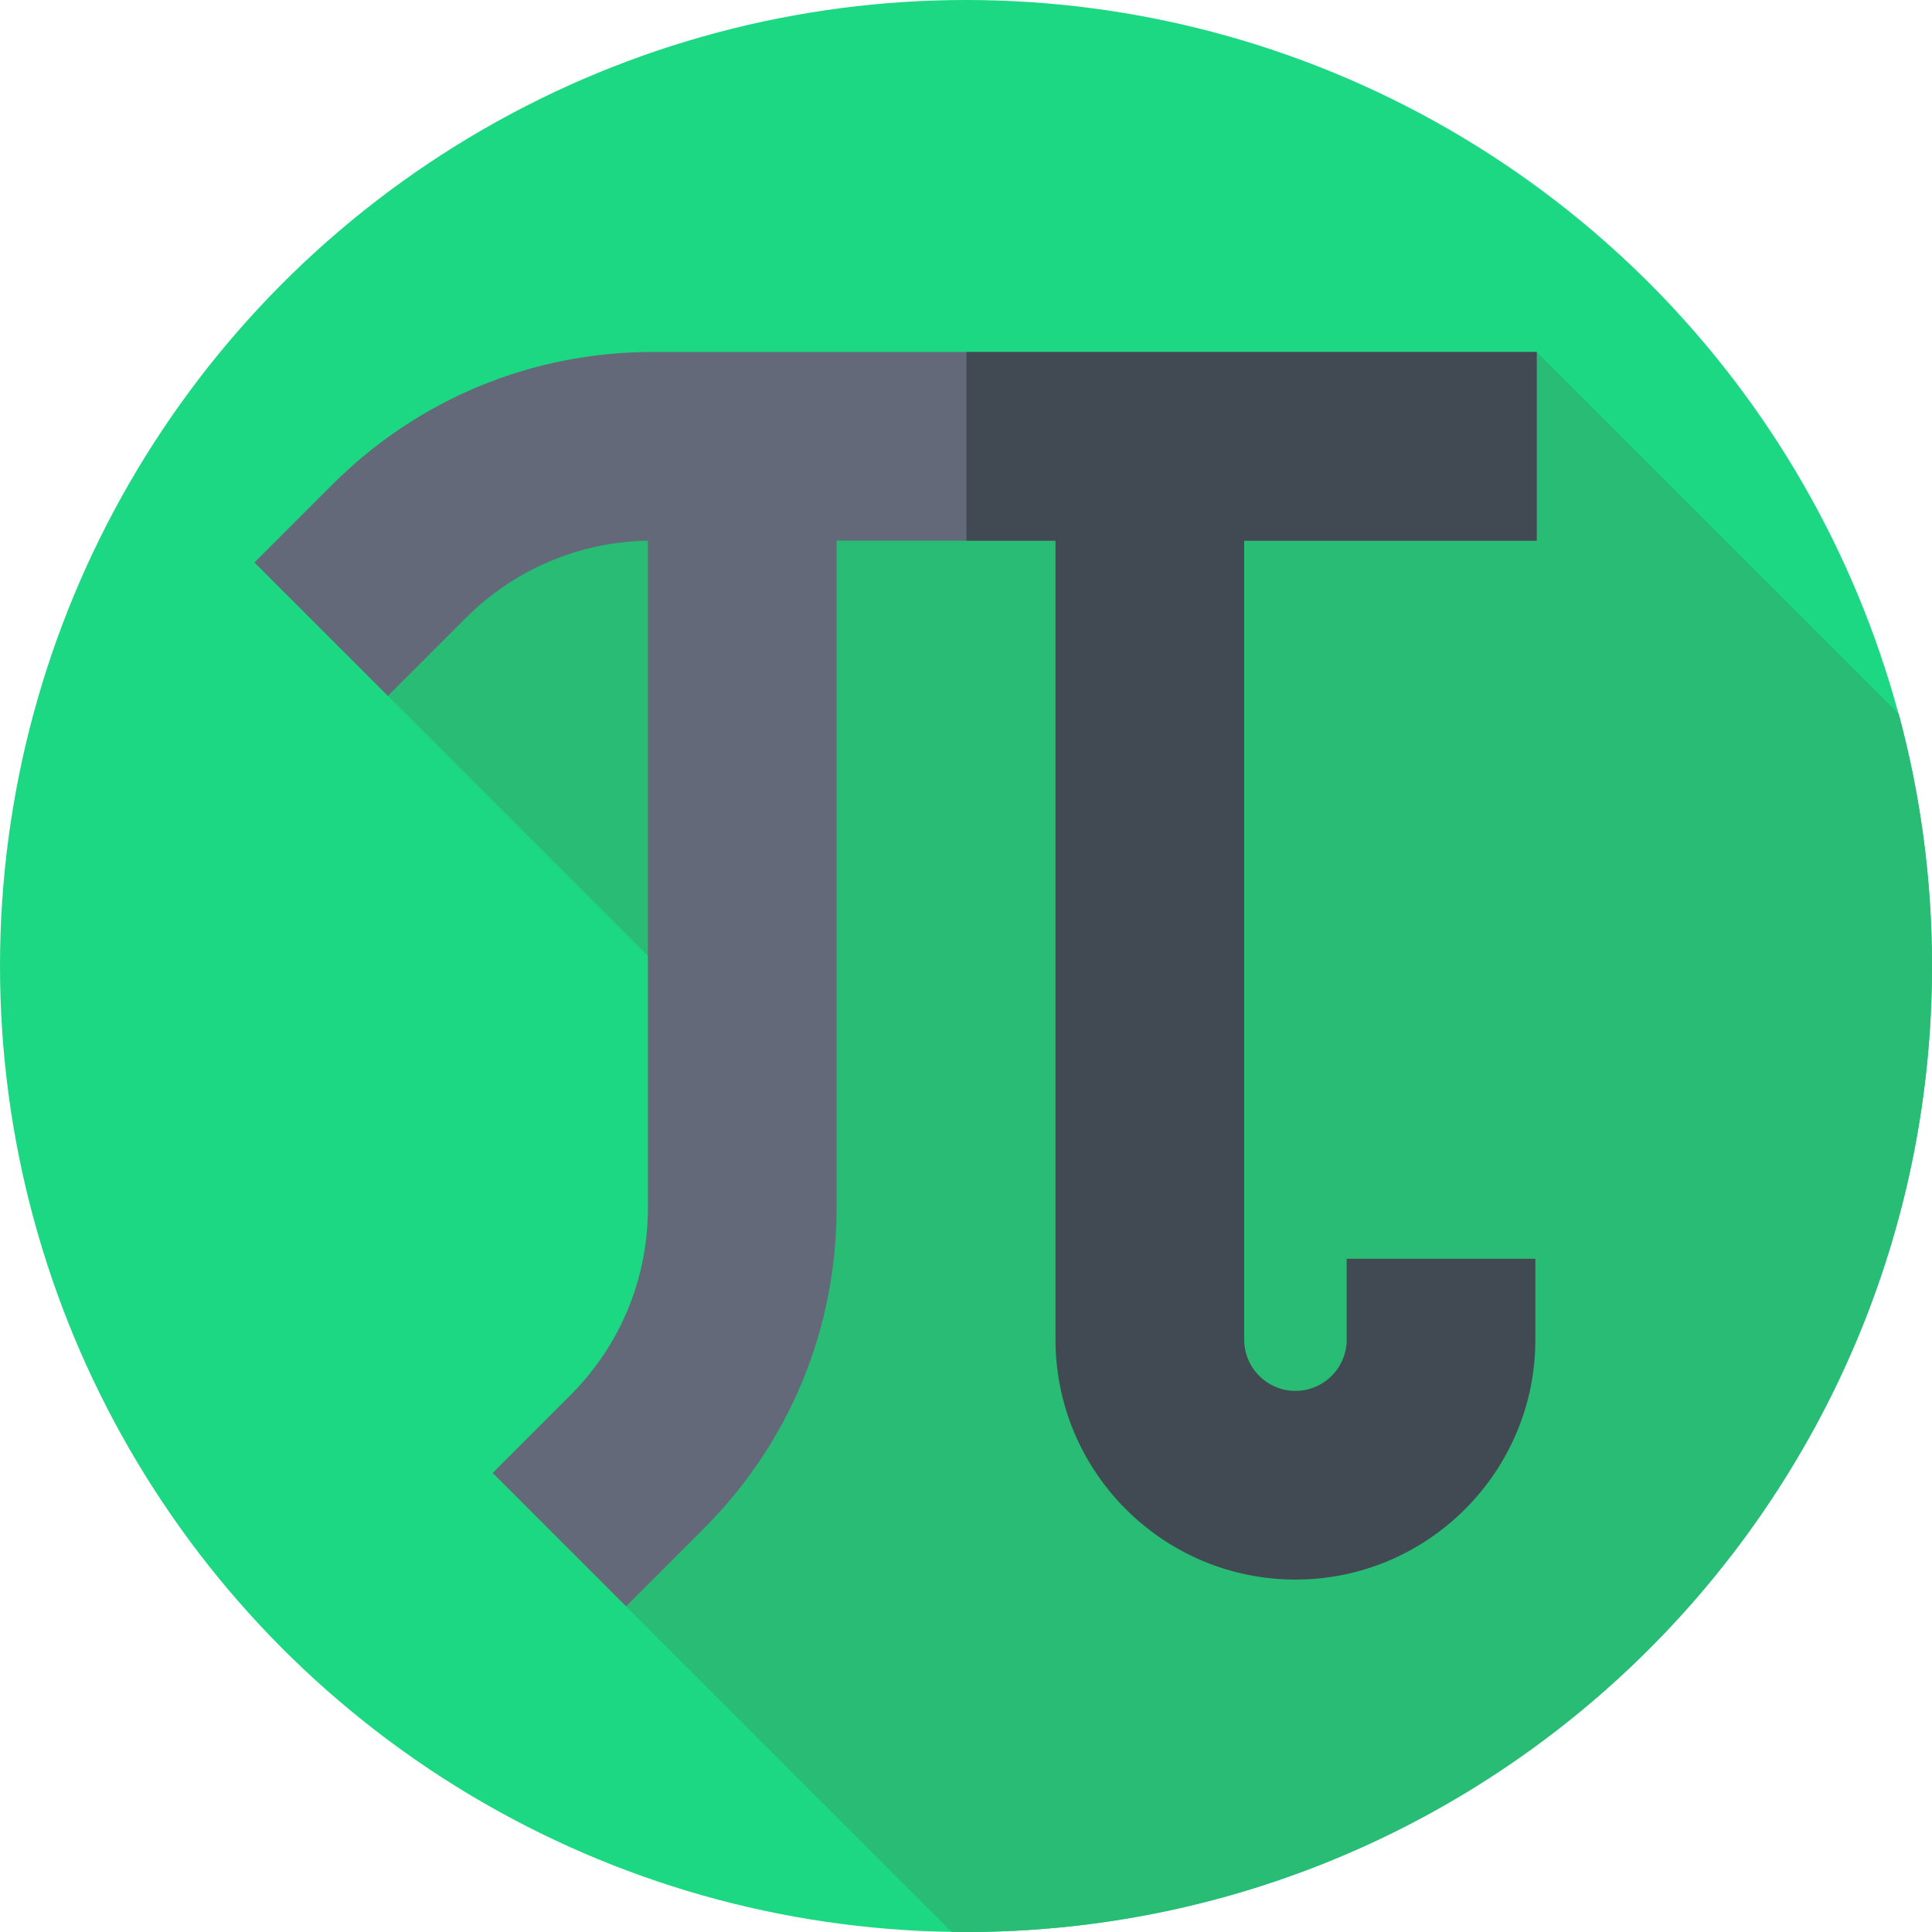 <svg id="Capa_1" enable-background="new 0 0 512 512" height="512" viewBox="0 0 512 512" width="512" xmlns="http://www.w3.org/2000/svg"><g><g><g><g><g><g><g><g><circle cx="256" cy="256" fill="#1dd882" r="256"/></g></g></g></g></g></g></g><path d="m512 256c0-23.094-3.058-45.474-8.792-66.757l-95.97-95.97-293.286 45.572-11.167 45.572 104.514 104.514-41.383 136.759 86.282 86.282c1.265.018 2.532.028 3.802.028 141.385 0 256-114.615 256-256z" fill="#28bc75"/><path d="m407.238 93.273h-234.227c-32.11 0-62.298 12.504-85.003 35.209l-20.579 20.579 35.355 35.355 20.579-20.579c12.953-12.953 30.075-20.222 48.34-20.553v176.824c0 18.754-7.303 36.386-20.564 49.647l-20.579 20.579 35.355 35.355 20.579-20.579c22.705-22.705 35.209-52.893 35.209-85.002v-176.835h185.534v-50z" fill="#636978"/><path d="m407.238 143.273v-50h-151.118v50h23.602v211.744c0 35.061 28.523 63.584 63.584 63.584s63.584-28.523 63.584-63.584v-21.436h-50v21.436c0 7.49-6.094 13.584-13.584 13.584s-13.584-6.094-13.584-13.584v-211.744z" fill="#414952"/></g></svg>